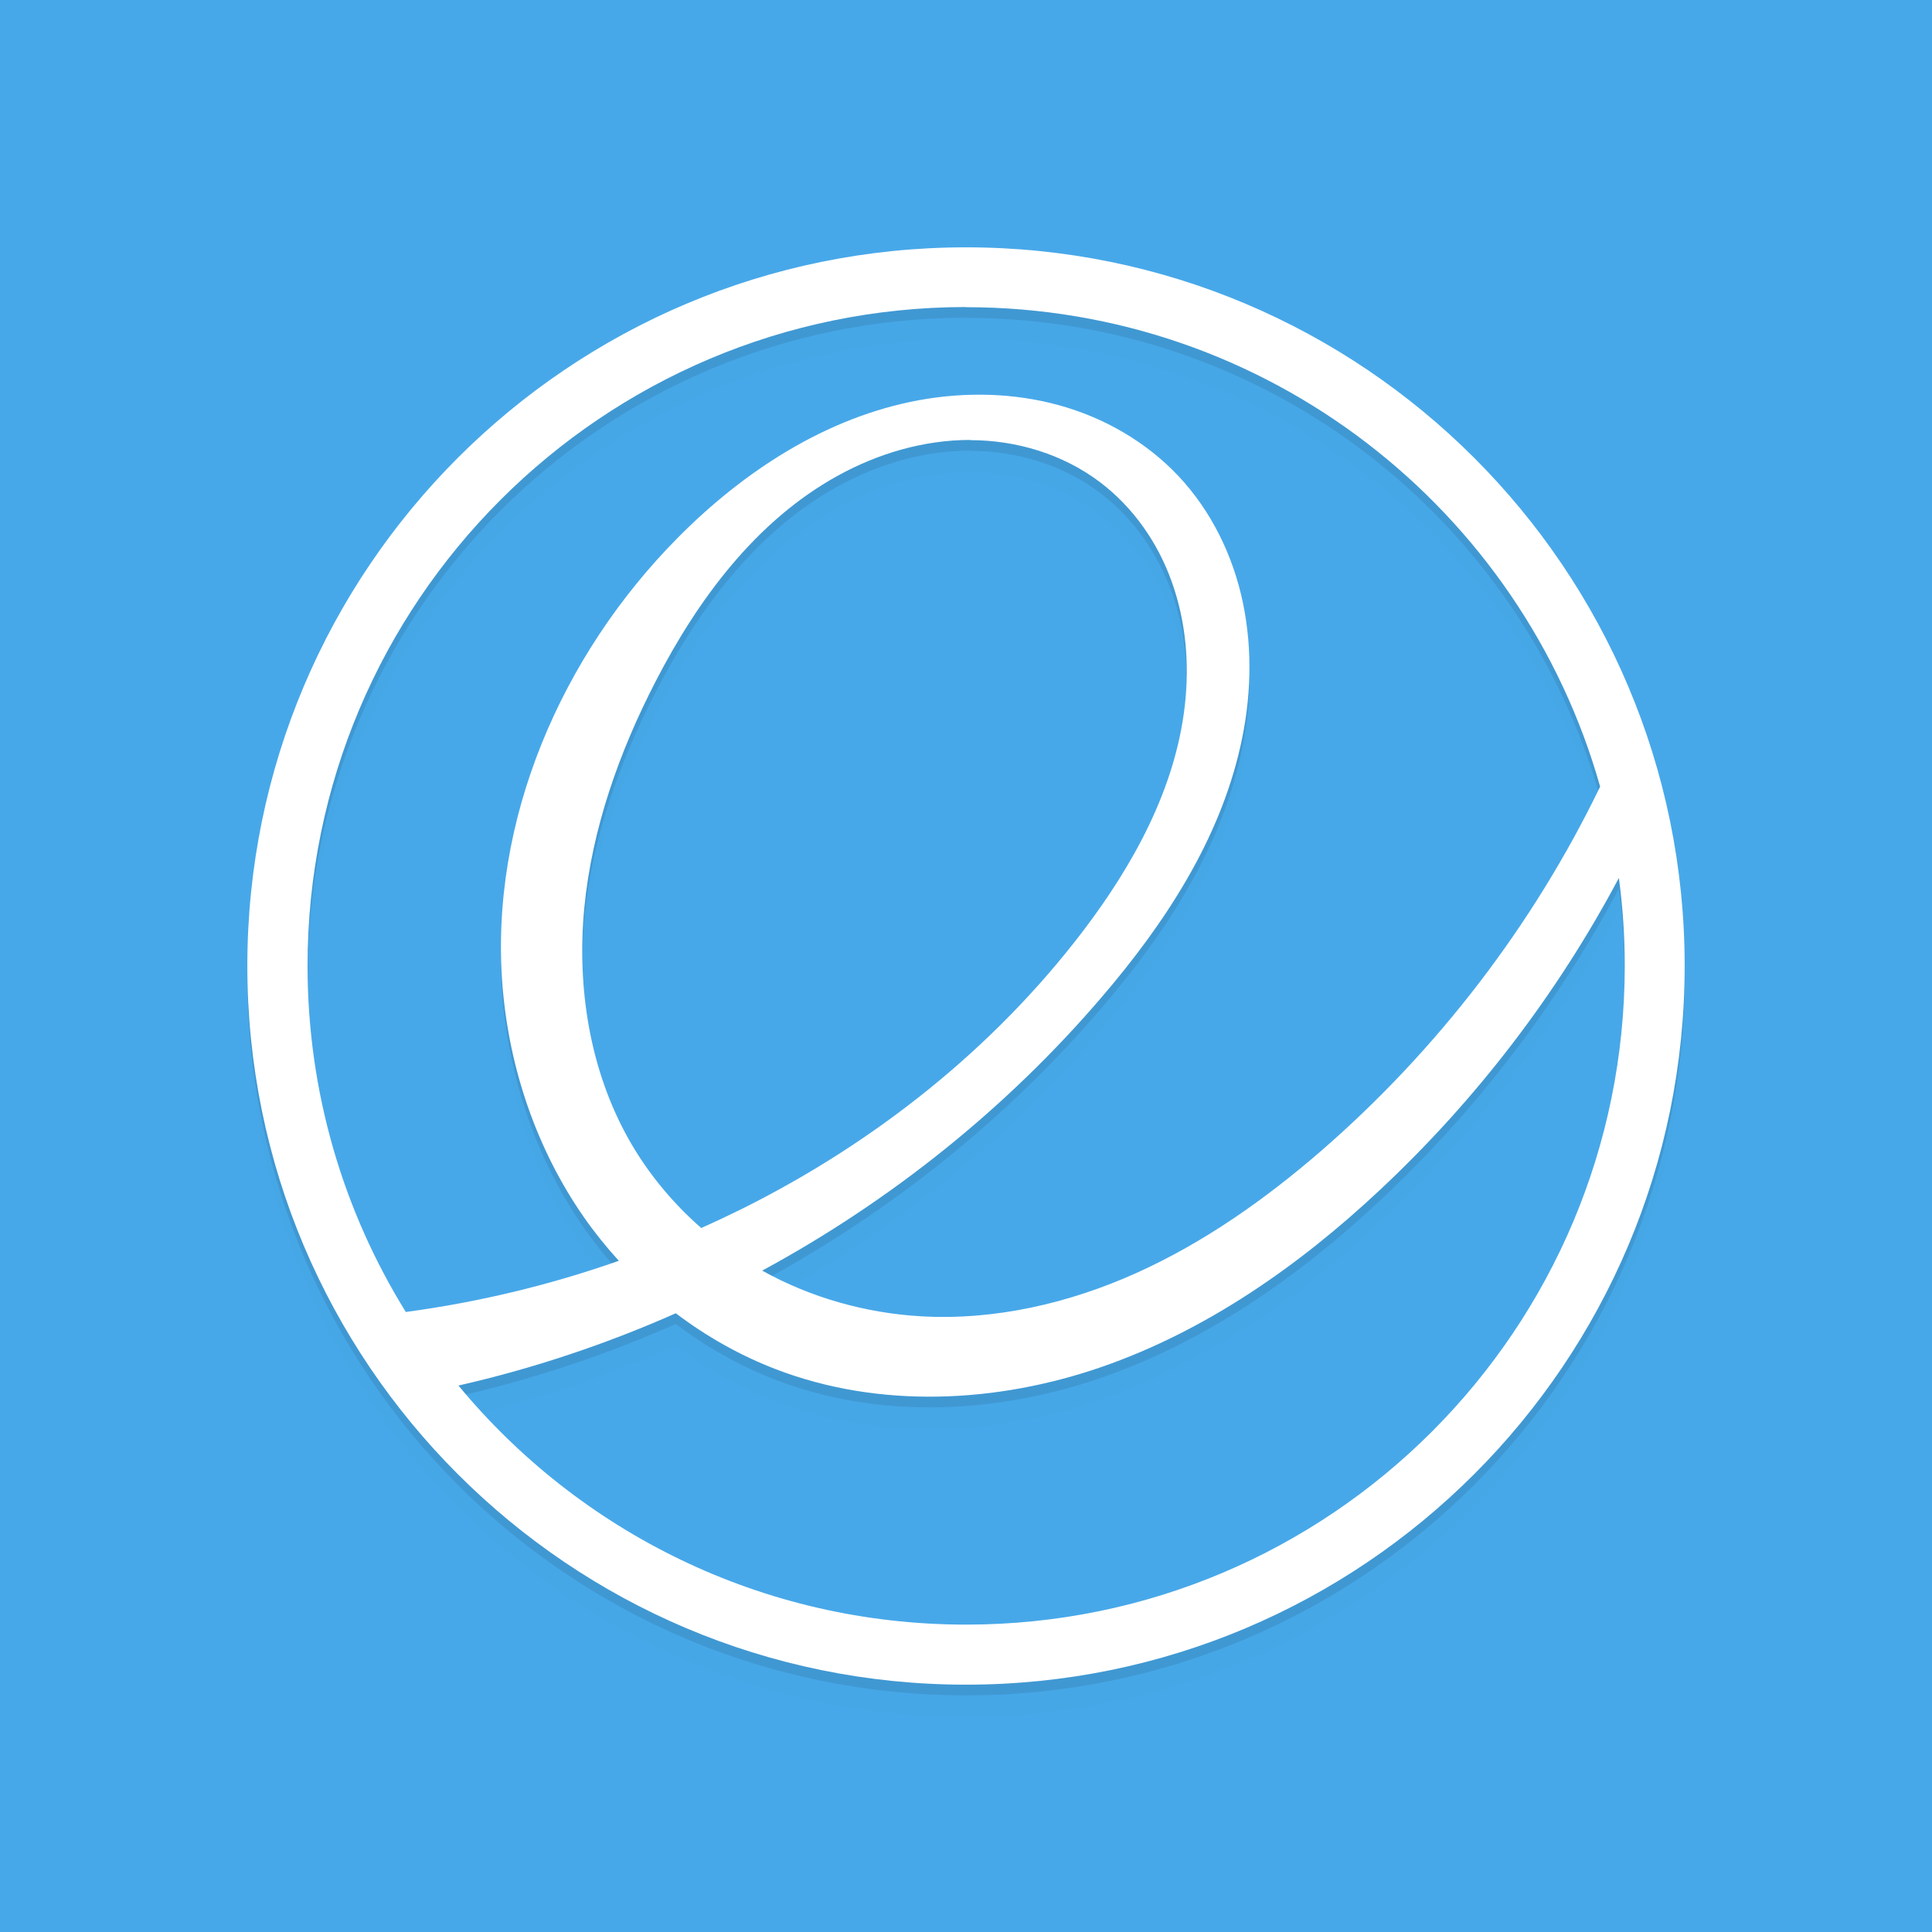 <?xml version="1.0" encoding="UTF-8" standalone="no"?>
<svg
   xmlns:dc="http://purl.org/dc/elements/1.1/"
   xmlns:cc="http://creativecommons.org/ns#"
   xmlns:rdf="http://www.w3.org/1999/02/22-rdf-syntax-ns#"
   xmlns:svg="http://www.w3.org/2000/svg"
   xmlns="http://www.w3.org/2000/svg"
   xmlns:sodipodi="http://sodipodi.sourceforge.net/DTD/sodipodi-0.dtd"
   xmlns:inkscape="http://www.inkscape.org/namespaces/inkscape"
   width="360"
   height="360"
   id="svg2"
   version="1.1"
   inkscape:version="0.91 r"
   sodipodi:docname="elementaryonblue.svg"
   inkscape:export-filename="/home/daniel/elementaryblue.png"
   inkscape:export-xdpi="90"
   inkscape:export-ydpi="90">
  <defs
     id="defs8">
    <filter
       inkscape:collect="always"
       style="color-interpolation-filters:sRGB"
       id="filter4288"
       x="-0.012"
       width="1.024"
       y="-0.012"
       height="1.024">
      <feGaussianBlur
         inkscape:collect="always"
         stdDeviation="1.339"
         id="feGaussianBlur4290" />
    </filter>
    <filter
       inkscape:collect="always"
       style="color-interpolation-filters:sRGB"
       id="filter4298"
       x="-0.06"
       width="1.12"
       y="-0.06"
       height="1.12">
      <feGaussianBlur
         inkscape:collect="always"
         stdDeviation="6.696"
         id="feGaussianBlur4300" />
    </filter>
    <clipPath
       id="highcharts-13">
      <rect
         id="rect9"
         height="338"
         width="580"
         y="0"
         x="0" />
    </clipPath>
  </defs>
  <sodipodi:namedview
     pagecolor="#ffffff"
     bordercolor="#666666"
     borderopacity="1"
     objecttolerance="10"
     gridtolerance="10"
     guidetolerance="10"
     inkscape:pageopacity="0"
     inkscape:pageshadow="2"
     inkscape:window-width="1440"
     inkscape:window-height="845"
     id="namedview6"
     showgrid="false"
     borderlayer="true"
     fit-margin-top="0"
     fit-margin-left="0"
     fit-margin-right="0"
     fit-margin-bottom="0"
     inkscape:zoom="1"
     inkscape:cx="41.46267"
     inkscape:cy="207.58942"
     inkscape:window-x="0"
     inkscape:window-y="30"
     inkscape:window-maximized="1"
     inkscape:current-layer="svg2"
     showguides="false" />
  <rect
     style="color:#bebebe;clip-rule:nonzero;display:inline;overflow:visible;visibility:visible;opacity:1;isolation:auto;mix-blend-mode:normal;color-interpolation:sRGB;color-interpolation-filters:linearRGB;solid-color:#000000;solid-opacity:1;fill:#47a8e9;fill-opacity:1;fill-rule:nonzero;stroke:none;stroke-width:1;stroke-linecap:butt;stroke-linejoin:miter;stroke-miterlimit:4;stroke-dasharray:none;stroke-dashoffset:0;stroke-opacity:1;marker:none;color-rendering:auto;image-rendering:auto;shape-rendering:auto;text-rendering:auto;enable-background:accumulate"
     id="rect3349-49"
     width="471.625"
     height="498"
     x="-413.529"
     y="-69.783"
     transform="matrix(0,-1,1,0,0,0)" />
  <path
     transform="translate(0,6)"
     sodipodi:type="inkscape:offset"
     inkscape:radius="0"
     inkscape:original="M 180 46.085938 C 106.04162 46.085938 46.085938 106.04162 46.085938 180 C 46.085938 253.95838 106.04162 313.91406 180 313.91406 C 253.95838 313.91406 313.91406 253.95838 313.91406 180 C 313.91406 106.04162 253.95838 46.085938 180 46.085938 z M 180.04688 57.210938 L 180 57.240234 C 236.22444 57.240234 283.63057 95.021529 298.16016 146.57812 C 285.67753 172.40427 267.83713 195.64788 246.17188 214.45312 C 235.74578 223.47313 224.36364 231.51903 211.79492 237.18164 C 199.22621 242.84426 185.39503 246.05779 171.62109 245.27344 C 161.29064 244.67083 151.05497 241.79109 142.02539 236.75977 C 166.03413 223.75105 187.67992 206.41866 205.4043 185.66211 C 217.07388 172.03165 227.21303 156.53603 231.13477 139.05078 C 233.12434 130.30817 233.43067 121.1637 231.61328 112.38281 C 229.79588 103.60193 225.74049 95.261368 219.59961 88.71875 C 213.6022 82.348305 205.73144 77.81479 197.29492 75.5 C 188.87751 73.175649 179.88606 72.993802 171.27734 74.5625 C 154.05993 77.719031 138.65812 87.725161 126.34766 100.15039 C 104.60589 122.05477 91.166933 152.96868 93.634766 183.73047 C 94.878241 199.11136 100.0246 214.2239 108.84375 226.86914 C 110.82375 229.70045 112.99576 232.38924 115.31055 234.93359 C 102.44531 239.45795 89.102208 242.66093 75.615234 244.46875 C 64.012606 225.7209 57.306641 203.62553 57.306641 179.9707 C 57.306641 112.15321 112.2485 57.210937 180.04688 57.210938 z M 180.77539 81.974609 L 180.76562 82.013672 C 189.4126 82.013672 198.0974 84.634801 204.98438 89.857422 C 211.18265 94.544393 215.79239 101.1828 218.375 108.50977 C 220.98632 115.83673 221.65715 123.78495 220.76758 131.51367 C 218.99801 146.96151 211.20125 161.12845 201.78906 173.50586 C 185.11686 195.41024 162.95449 212.94287 138.31445 225.22461 C 135.79878 226.4681 133.24472 227.67248 130.66211 228.82031 C 125.30557 224.13334 120.71532 218.58654 117.19531 212.36914 C 109.87791 199.39869 107.46696 184.00796 108.87305 169.19141 C 110.30784 154.3653 115.37765 140.09395 122.2168 126.86523 C 130.13682 111.53216 140.93576 97.022321 156.04883 88.671875 C 163.60537 84.491867 172.14754 81.974609 180.77539 81.974609 z M 301.65625 163.5918 C 302.36834 168.94763 302.75 174.4058 302.75 179.96094 C 302.75 247.75931 247.82766 302.72266 180.0293 302.72266 C 141.95966 302.72266 107.90603 285.38887 85.427734 258.17578 C 99.316459 255.01926 112.89988 250.47682 125.92773 244.70898 C 131.63817 249.03247 137.92348 252.59081 144.61914 255.1543 C 163.87396 262.53865 185.74824 261.46615 205.24219 254.72266 C 224.72656 247.96961 242.0207 235.8802 257.08594 221.77148 C 275.01939 205.01322 290.14459 185.25663 301.65625 163.5918 z "
     style="fill:#000000;opacity:0.1;filter:url(#filter4298)"
     id="path3461-1"
     d="M 180,46.086 C 106.042,46.086 46.086,106.042 46.086,180 46.086,253.958 106.042,313.914 180,313.914 253.958,313.914 313.914,253.958 313.914,180 313.914,106.042 253.958,46.086 180,46.086 Z m 0.047,11.125 -0.047,0.029 c 56.224,0 103.631,37.781 118.16,89.338 -12.483,25.826 -30.323,49.07 -51.988,67.875 -10.426,9.02 -21.808,17.066 -34.377,22.729 -12.569,5.663 -26.4,8.876 -40.174,8.092 -10.33,-0.603 -20.566,-3.482 -29.596,-8.514 24.009,-13.009 45.655,-30.341 63.379,-51.098 11.67,-13.63 21.809,-29.126 25.73,-46.611 1.99,-8.743 2.296,-17.887 0.479,-26.668 -1.817,-8.781 -5.873,-17.121 -12.014,-23.664 C 213.602,82.348 205.731,77.815 197.295,75.5 c -8.417,-2.324 -17.409,-2.506 -26.018,-0.938 -17.217,3.157 -32.619,13.163 -44.93,25.588 -21.742,21.904 -35.181,52.818 -32.713,83.58 1.243,15.381 6.39,30.493 15.209,43.139 1.98,2.831 4.152,5.52 6.467,8.064 -12.865,4.524 -26.208,7.727 -39.695,9.535 C 64.013,225.721 57.307,203.626 57.307,179.971 c 0,-67.817 54.942,-122.76 122.74,-122.76 z m 0.729,24.764 -0.01,0.039 c 8.647,0 17.332,2.621 24.219,7.844 6.198,4.687 10.808,11.325 13.391,18.652 2.611,7.327 3.282,15.275 2.393,23.004 -1.77,15.448 -9.566,29.615 -18.979,41.992 -16.672,21.904 -38.835,39.437 -63.475,51.719 -2.516,1.243 -5.07,2.448 -7.652,3.596 -5.357,-4.687 -9.947,-10.234 -13.467,-16.451 -7.317,-12.97 -9.728,-28.361 -8.322,-43.178 1.435,-14.826 6.505,-29.097 13.344,-42.326 7.92,-15.333 18.719,-29.843 33.832,-38.193 7.557,-4.18 16.099,-6.697 24.727,-6.697 z M 301.656,163.592 c 0.712,5.356 1.094,10.814 1.094,16.369 0,67.798 -54.922,122.762 -122.721,122.762 -38.07,0 -72.123,-17.334 -94.602,-44.547 13.889,-3.157 27.472,-7.699 40.5,-13.467 5.71,4.323 11.996,7.882 18.691,10.445 19.255,7.384 41.129,6.312 60.623,-0.432 19.484,-6.753 36.779,-18.842 51.844,-32.951 17.933,-16.758 33.059,-36.515 44.57,-58.18 z" />
  <path
     transform="translate(0,2)"
     sodipodi:type="inkscape:offset"
     inkscape:radius="0"
     inkscape:original="M 180 46.085938 C 106.04162 46.085938 46.085938 106.04162 46.085938 180 C 46.085938 253.95838 106.04162 313.91406 180 313.91406 C 253.95838 313.91406 313.91406 253.95838 313.91406 180 C 313.91406 106.04162 253.95838 46.085938 180 46.085938 z M 180.04688 57.210938 L 180 57.240234 C 236.22444 57.240234 283.63057 95.021529 298.16016 146.57812 C 285.67753 172.40427 267.83713 195.64788 246.17188 214.45312 C 235.74578 223.47313 224.36364 231.51903 211.79492 237.18164 C 199.22621 242.84426 185.39503 246.05779 171.62109 245.27344 C 161.29064 244.67083 151.05497 241.79109 142.02539 236.75977 C 166.03413 223.75105 187.67992 206.41866 205.4043 185.66211 C 217.07388 172.03165 227.21303 156.53603 231.13477 139.05078 C 233.12434 130.30817 233.43067 121.1637 231.61328 112.38281 C 229.79588 103.60193 225.74049 95.261368 219.59961 88.71875 C 213.6022 82.348305 205.73144 77.81479 197.29492 75.5 C 188.87751 73.175649 179.88606 72.993802 171.27734 74.5625 C 154.05993 77.719031 138.65812 87.725161 126.34766 100.15039 C 104.60589 122.05477 91.166933 152.96868 93.634766 183.73047 C 94.878241 199.11136 100.0246 214.2239 108.84375 226.86914 C 110.82375 229.70045 112.99576 232.38924 115.31055 234.93359 C 102.44531 239.45795 89.102208 242.66093 75.615234 244.46875 C 64.012606 225.7209 57.306641 203.62553 57.306641 179.9707 C 57.306641 112.15321 112.2485 57.210937 180.04688 57.210938 z M 180.77539 81.974609 L 180.76562 82.013672 C 189.4126 82.013672 198.0974 84.634801 204.98438 89.857422 C 211.18265 94.544393 215.79239 101.1828 218.375 108.50977 C 220.98632 115.83673 221.65715 123.78495 220.76758 131.51367 C 218.99801 146.96151 211.20125 161.12845 201.78906 173.50586 C 185.11686 195.41024 162.95449 212.94287 138.31445 225.22461 C 135.79878 226.4681 133.24472 227.67248 130.66211 228.82031 C 125.30557 224.13334 120.71532 218.58654 117.19531 212.36914 C 109.87791 199.39869 107.46696 184.00796 108.87305 169.19141 C 110.30784 154.3653 115.37765 140.09395 122.2168 126.86523 C 130.13682 111.53216 140.93576 97.022321 156.04883 88.671875 C 163.60537 84.491867 172.14754 81.974609 180.77539 81.974609 z M 301.65625 163.5918 C 302.36834 168.94763 302.75 174.4058 302.75 179.96094 C 302.75 247.75931 247.82766 302.72266 180.0293 302.72266 C 141.95966 302.72266 107.90603 285.38887 85.427734 258.17578 C 99.316459 255.01926 112.89988 250.47682 125.92773 244.70898 C 131.63817 249.03247 137.92348 252.59081 144.61914 255.1543 C 163.87396 262.53865 185.74824 261.46615 205.24219 254.72266 C 224.72656 247.96961 242.0207 235.8802 257.08594 221.77148 C 275.01939 205.01322 290.14459 185.25663 301.65625 163.5918 z "
     style="fill:#000000;opacity:0.3;filter:url(#filter4288)"
     id="path3461-3"
     d="M 180,46.086 C 106.042,46.086 46.086,106.042 46.086,180 46.086,253.958 106.042,313.914 180,313.914 253.958,313.914 313.914,253.958 313.914,180 313.914,106.042 253.958,46.086 180,46.086 Z m 0.047,11.125 -0.047,0.029 c 56.224,0 103.631,37.781 118.16,89.338 -12.483,25.826 -30.323,49.07 -51.988,67.875 -10.426,9.02 -21.808,17.066 -34.377,22.729 -12.569,5.663 -26.4,8.876 -40.174,8.092 -10.33,-0.603 -20.566,-3.482 -29.596,-8.514 24.009,-13.009 45.655,-30.341 63.379,-51.098 11.67,-13.63 21.809,-29.126 25.73,-46.611 1.99,-8.743 2.296,-17.887 0.479,-26.668 -1.817,-8.781 -5.873,-17.121 -12.014,-23.664 C 213.602,82.348 205.731,77.815 197.295,75.5 c -8.417,-2.324 -17.409,-2.506 -26.018,-0.938 -17.217,3.157 -32.619,13.163 -44.93,25.588 -21.742,21.904 -35.181,52.818 -32.713,83.58 1.243,15.381 6.39,30.493 15.209,43.139 1.98,2.831 4.152,5.52 6.467,8.064 -12.865,4.524 -26.208,7.727 -39.695,9.535 C 64.013,225.721 57.307,203.626 57.307,179.971 c 0,-67.817 54.942,-122.76 122.74,-122.76 z m 0.729,24.764 -0.01,0.039 c 8.647,0 17.332,2.621 24.219,7.844 6.198,4.687 10.808,11.325 13.391,18.652 2.611,7.327 3.282,15.275 2.393,23.004 -1.77,15.448 -9.566,29.615 -18.979,41.992 -16.672,21.904 -38.835,39.437 -63.475,51.719 -2.516,1.243 -5.07,2.448 -7.652,3.596 -5.357,-4.687 -9.947,-10.234 -13.467,-16.451 -7.317,-12.97 -9.728,-28.361 -8.322,-43.178 1.435,-14.826 6.505,-29.097 13.344,-42.326 7.92,-15.333 18.719,-29.843 33.832,-38.193 7.557,-4.18 16.099,-6.697 24.727,-6.697 z M 301.656,163.592 c 0.712,5.356 1.094,10.814 1.094,16.369 0,67.798 -54.922,122.762 -122.721,122.762 -38.07,0 -72.123,-17.334 -94.602,-44.547 13.889,-3.157 27.472,-7.699 40.5,-13.467 5.71,4.323 11.996,7.882 18.691,10.445 19.255,7.384 41.129,6.312 60.623,-0.432 19.484,-6.753 36.779,-18.842 51.844,-32.951 17.933,-16.758 33.059,-36.515 44.57,-58.18 z" />
  <path
     sodipodi:type="inkscape:offset"
     inkscape:radius="0"
     inkscape:original="M 180 46.085938 C 106.04162 46.085938 46.085938 106.04162 46.085938 180 C 46.085938 253.95838 106.04162 313.91406 180 313.91406 C 253.95838 313.91406 313.91406 253.95838 313.91406 180 C 313.91406 106.04162 253.95838 46.085938 180 46.085938 z M 180.04688 57.210938 L 180 57.240234 C 236.22444 57.240234 283.63057 95.021529 298.16016 146.57812 C 285.67753 172.40427 267.83713 195.64788 246.17188 214.45312 C 235.74578 223.47313 224.36364 231.51903 211.79492 237.18164 C 199.22621 242.84426 185.39503 246.05779 171.62109 245.27344 C 161.29064 244.67083 151.05497 241.79109 142.02539 236.75977 C 166.03413 223.75105 187.67992 206.41866 205.4043 185.66211 C 217.07388 172.03165 227.21303 156.53603 231.13477 139.05078 C 233.12434 130.30817 233.43067 121.1637 231.61328 112.38281 C 229.79588 103.60193 225.74049 95.261368 219.59961 88.71875 C 213.6022 82.348305 205.73144 77.81479 197.29492 75.5 C 188.87751 73.175649 179.88606 72.993802 171.27734 74.5625 C 154.05993 77.719031 138.65812 87.725161 126.34766 100.15039 C 104.60589 122.05477 91.166933 152.96868 93.634766 183.73047 C 94.878241 199.11136 100.0246 214.2239 108.84375 226.86914 C 110.82375 229.70045 112.99576 232.38924 115.31055 234.93359 C 102.44531 239.45795 89.102208 242.66093 75.615234 244.46875 C 64.012606 225.7209 57.306641 203.62553 57.306641 179.9707 C 57.306641 112.15321 112.2485 57.210937 180.04688 57.210938 z M 180.77539 81.974609 L 180.76562 82.013672 C 189.4126 82.013672 198.0974 84.634801 204.98438 89.857422 C 211.18265 94.544393 215.79239 101.1828 218.375 108.50977 C 220.98632 115.83673 221.65715 123.78495 220.76758 131.51367 C 218.99801 146.96151 211.20125 161.12845 201.78906 173.50586 C 185.11686 195.41024 162.95449 212.94287 138.31445 225.22461 C 135.79878 226.4681 133.24472 227.67248 130.66211 228.82031 C 125.30557 224.13334 120.71532 218.58654 117.19531 212.36914 C 109.87791 199.39869 107.46696 184.00796 108.87305 169.19141 C 110.30784 154.3653 115.37765 140.09395 122.2168 126.86523 C 130.13682 111.53216 140.93576 97.022321 156.04883 88.671875 C 163.60537 84.491867 172.14754 81.974609 180.77539 81.974609 z M 301.65625 163.5918 C 302.36834 168.94763 302.75 174.4058 302.75 179.96094 C 302.75 247.75931 247.82766 302.72266 180.0293 302.72266 C 141.95966 302.72266 107.90603 285.38887 85.427734 258.17578 C 99.316459 255.01926 112.89988 250.47682 125.92773 244.70898 C 131.63817 249.03247 137.92348 252.59081 144.61914 255.1543 C 163.87396 262.53865 185.74824 261.46615 205.24219 254.72266 C 224.72656 247.96961 242.0207 235.8802 257.08594 221.77148 C 275.01939 205.01322 290.14459 185.25663 301.65625 163.5918 z "
     style="fill:#ffffff"
     id="path3461"
     d="M 180,46.086 C 106.042,46.086 46.086,106.042 46.086,180 46.086,253.958 106.042,313.914 180,313.914 253.958,313.914 313.914,253.958 313.914,180 313.914,106.042 253.958,46.086 180,46.086 Z m 0.047,11.125 -0.047,0.029 c 56.224,0 103.631,37.781 118.16,89.338 -12.483,25.826 -30.323,49.07 -51.988,67.875 -10.426,9.02 -21.808,17.066 -34.377,22.729 -12.569,5.663 -26.4,8.876 -40.174,8.092 -10.33,-0.603 -20.566,-3.482 -29.596,-8.514 24.009,-13.009 45.655,-30.341 63.379,-51.098 11.67,-13.63 21.809,-29.126 25.73,-46.611 1.99,-8.743 2.296,-17.887 0.479,-26.668 -1.817,-8.781 -5.873,-17.121 -12.014,-23.664 C 213.602,82.348 205.731,77.815 197.295,75.5 c -8.417,-2.324 -17.409,-2.506 -26.018,-0.938 -17.217,3.157 -32.619,13.163 -44.93,25.588 -21.742,21.904 -35.181,52.818 -32.713,83.58 1.243,15.381 6.39,30.493 15.209,43.139 1.98,2.831 4.152,5.52 6.467,8.064 -12.865,4.524 -26.208,7.727 -39.695,9.535 C 64.013,225.721 57.307,203.626 57.307,179.971 c 0,-67.817 54.942,-122.76 122.74,-122.76 z m 0.729,24.764 -0.01,0.039 c 8.647,0 17.332,2.621 24.219,7.844 6.198,4.687 10.808,11.325 13.391,18.652 2.611,7.327 3.282,15.275 2.393,23.004 -1.77,15.448 -9.566,29.615 -18.979,41.992 -16.672,21.904 -38.835,39.437 -63.475,51.719 -2.516,1.243 -5.07,2.448 -7.652,3.596 -5.357,-4.687 -9.947,-10.234 -13.467,-16.451 -7.317,-12.97 -9.728,-28.361 -8.322,-43.178 1.435,-14.826 6.505,-29.097 13.344,-42.326 7.92,-15.333 18.719,-29.843 33.832,-38.193 7.557,-4.18 16.099,-6.697 24.727,-6.697 z M 301.656,163.592 c 0.712,5.356 1.094,10.814 1.094,16.369 0,67.798 -54.922,122.762 -122.721,122.762 -38.07,0 -72.123,-17.334 -94.602,-44.547 13.889,-3.157 27.472,-7.699 40.5,-13.467 5.71,4.323 11.996,7.882 18.691,10.445 19.255,7.384 41.129,6.312 60.623,-0.432 19.484,-6.753 36.779,-18.842 51.844,-32.951 17.933,-16.758 33.059,-36.515 44.57,-58.18 z" />
</svg>
